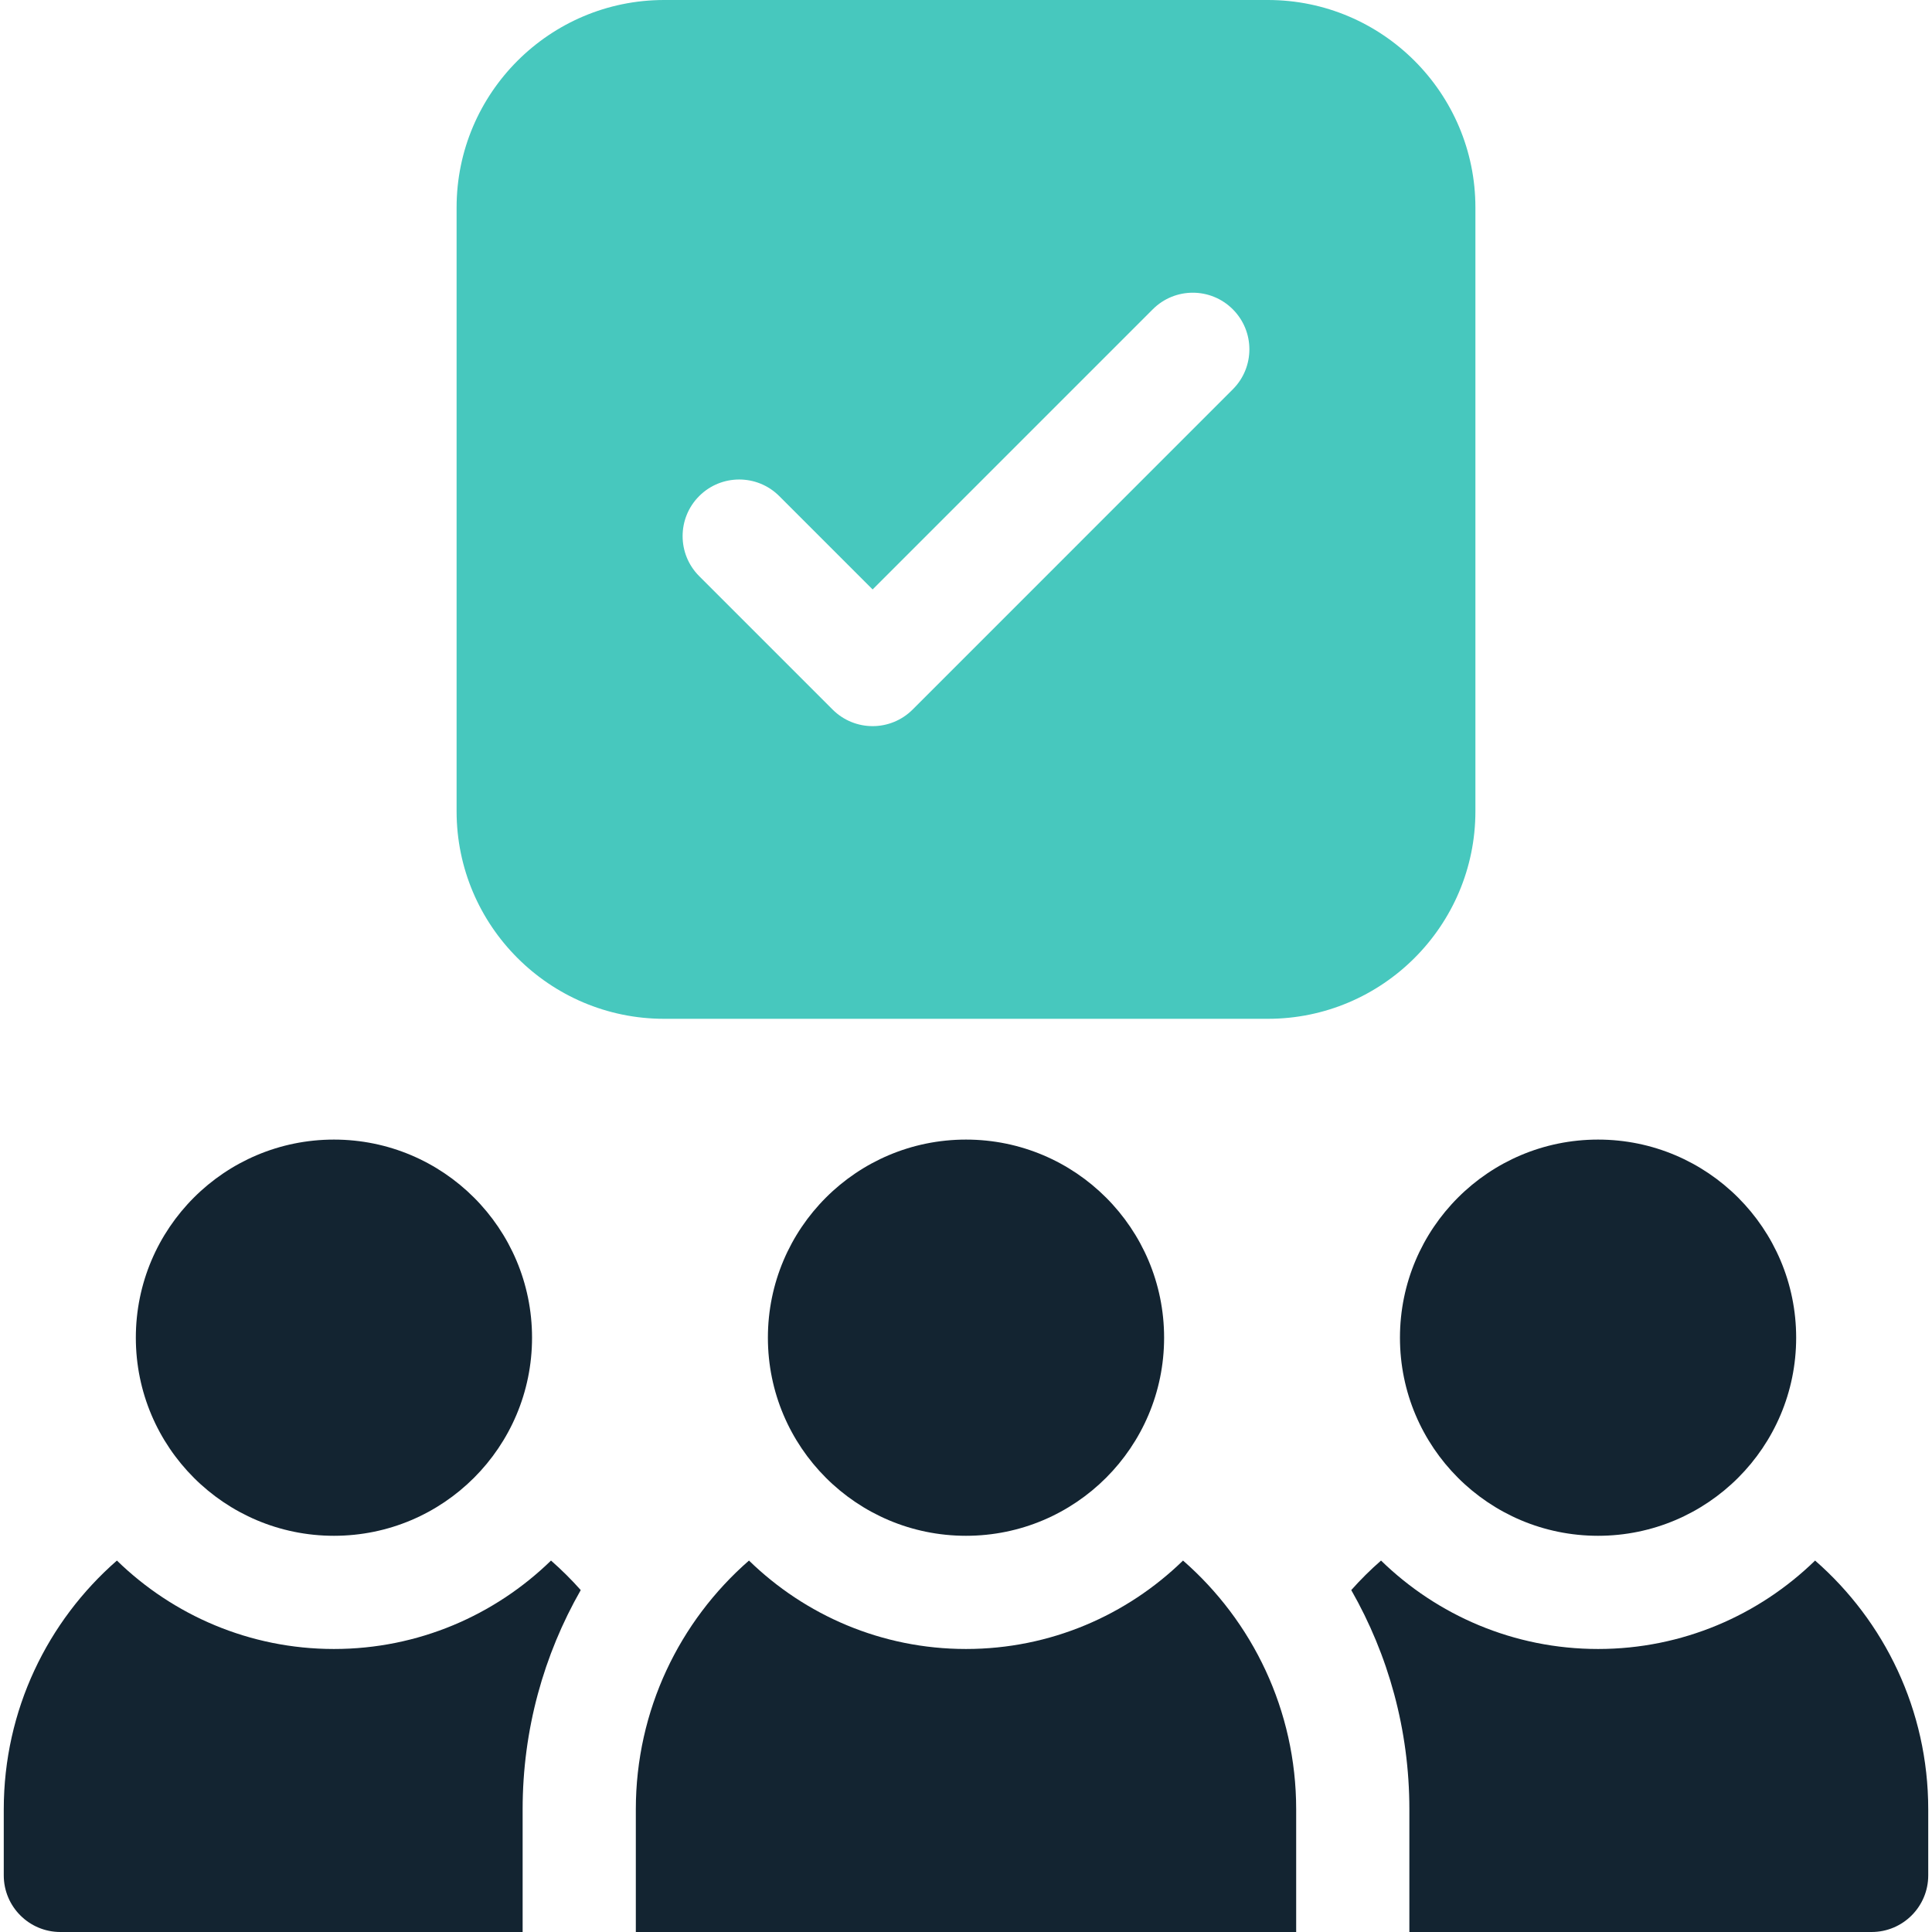 <svg width="39" height="39" viewBox="0 0 39 39" fill="none" xmlns="http://www.w3.org/2000/svg">
<g clip-path="url(#clip0_0_70)">
<path d="M13.406 20.566H25.594C27.904 20.566 29.783 18.687 29.783 16.377V4.189C29.783 1.879 27.904 0 25.594 0H13.406C11.096 0 9.217 1.879 9.217 4.189V16.377C9.217 18.687 11.096 20.566 13.406 20.566ZM14.114 10.014C14.56 9.568 15.284 9.568 15.73 10.014L17.615 11.899L23.27 6.244C23.716 5.797 24.44 5.797 24.886 6.244C25.332 6.69 25.332 7.413 24.886 7.859L18.423 14.323C18.2 14.546 17.907 14.658 17.615 14.658C17.323 14.658 17.03 14.546 16.807 14.323L14.114 11.63C13.668 11.184 13.668 10.46 14.114 10.014Z" fill="#47C8BE"/>
<path d="M19.5 31.002C21.709 31.002 23.499 29.212 23.499 27.003C23.499 24.794 21.709 23.004 19.5 23.004C17.291 23.004 15.501 24.794 15.501 27.003C15.501 29.212 17.291 31.002 19.5 31.002Z" fill="#132431"/>
<path d="M32.259 31.002C34.467 31.002 36.258 29.212 36.258 27.003C36.258 24.794 34.467 23.004 32.259 23.004C30.05 23.004 28.26 24.794 28.26 27.003C28.26 29.212 30.05 31.002 32.259 31.002Z" fill="#132431"/>
<path d="M6.741 31.002C8.95 31.002 10.74 29.212 10.74 27.003C10.74 24.794 8.95 23.004 6.741 23.004C4.533 23.004 2.742 24.794 2.742 27.003C2.742 29.212 4.533 31.002 6.741 31.002Z" fill="#132431"/>
<path d="M36.64 31.502C35.507 32.605 33.962 33.287 32.259 33.287C30.556 33.287 29.01 32.605 27.878 31.502C27.665 31.688 27.464 31.887 27.277 32.098C28.023 33.404 28.45 34.915 28.45 36.524V39H37.781C38.412 39 38.924 38.488 38.924 37.857V36.524C38.924 34.521 38.039 32.724 36.64 31.502Z" fill="#132431"/>
<path d="M11.123 31.502C9.99 32.605 8.444 33.287 6.741 33.287C5.039 33.287 3.493 32.605 2.36 31.502C0.961 32.724 0.076 34.521 0.076 36.524V37.857C0.076 38.488 0.588 39 1.219 39H10.55V36.524C10.55 34.915 10.977 33.404 11.723 32.098C11.536 31.887 11.335 31.688 11.123 31.502Z" fill="#132431"/>
<path d="M23.881 31.502C22.748 32.605 21.203 33.287 19.5 33.287C17.797 33.287 16.252 32.605 15.119 31.502C13.719 32.724 12.835 34.521 12.835 36.524V39H26.165V36.524C26.165 34.521 25.281 32.724 23.881 31.502Z" fill="#132431"/>
</g>
<defs>
<clipPath id="clip0_0_70">
<rect width="39" height="39" fill="white"/>
</clipPath>
</defs>
</svg>
